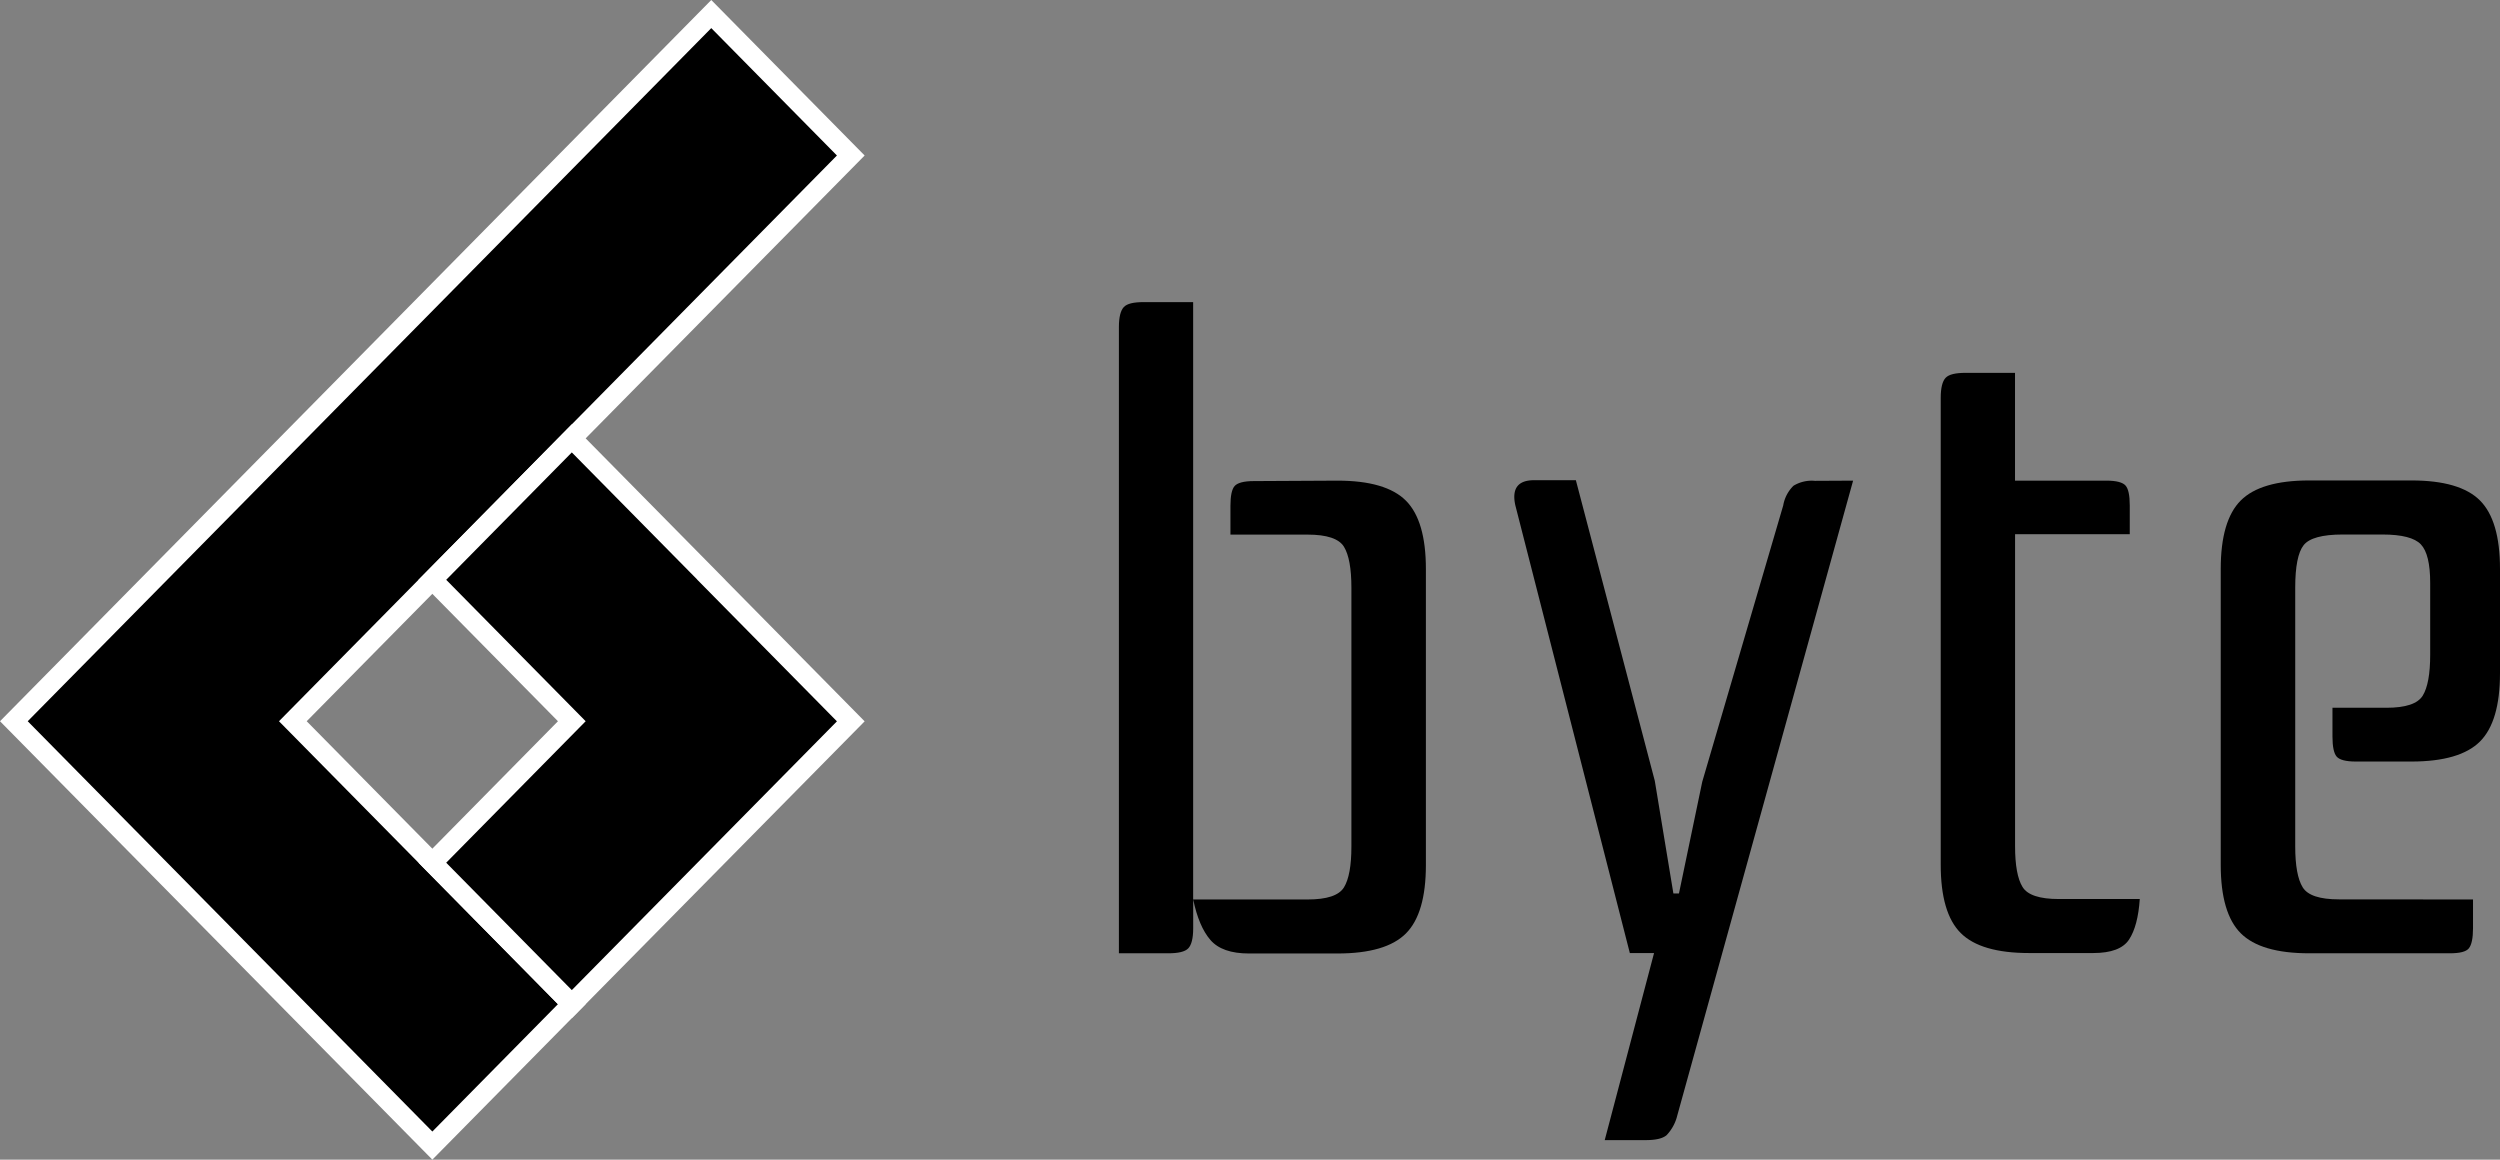 <svg xmlns="http://www.w3.org/2000/svg" viewBox="0 0 506.77 235.07"><rect x="0" y="0" width="506.77" height="235.07" fill="#808080" stroke="none"/><defs><style>.cls-1{stroke:#fff;stroke-miterlimit:10;stroke-width:4px;}</style></defs><g id="Capa_2" data-name="Capa 2"><g id="Capa_6" data-name="Capa 6"><path d="M271.12,97.43q9.81,0,13.87,4.06c2.7,2.7,4.05,7.33,4.05,13.86v60q0,9.81-4.05,13.87t-13.87,4.06H253.19c-3.65,0-6.25-.91-7.83-2.74s-2.73-4.56-3.49-8.21v5.85c0,2-.34,3.37-1,4.06s-2.05,1-4.06,1h-10V66.3c0-2,.34-3.36,1-4.06s2-1,4.05-1h10V182.33h23.21c3.9,0,6.35-.81,7.36-2.45s1.51-4.4,1.51-8.3V119.13c0-3.9-.51-6.67-1.51-8.3s-3.46-2.46-7.36-2.46H249.42v-5.85c0-2,.28-3.36.85-4s1.85-1,3.87-1Z"/><path d="M375.64,97.43,340,226.11a8.78,8.78,0,0,1-2.17,4c-.82.69-2.23,1-4.24,1h-8.3l10-37.92h-4.91l-23.21-90.76q-1.12-5.08,3.78-5.09h8.49l16,60.94,3.77,22.83h1.13l4.72-22.64,16.41-56a7.33,7.33,0,0,1,2.08-4,7.09,7.09,0,0,1,4.34-1Z"/><path d="M427,97.43c2,0,3.3.35,3.87,1s.85,2,.85,4v5.85H408.47v63.21q0,5.85,1.51,8.3c1,1.64,3.46,2.45,7.36,2.45h16.41q-.37,5.47-2.17,8.21t-7.26,2.74h-13q-9.81,0-13.87-4.06t-4.05-13.87V80.64c0-2,.34-3.37,1-4.06s2-1,4.06-1h10V97.43Z"/><path d="M501.3,182.33v5.85c0,2-.29,3.37-.85,4.06s-1.86,1-3.87,1H468.09q-9.81,0-13.87-4.06t-4.06-13.87v-60c0-6.53,1.36-11.16,4.06-13.86s7.33-4.06,13.87-4.06h20.75q9.81,0,13.87,4.06c2.7,2.7,4.06,7.33,4.06,13.86v21.14q0,9.81-4.06,13.86t-13.87,4.06H477.52c-2,0-3.3-.35-3.86-1s-.85-2-.85-4.05v-5.85h10.94q5.85,0,7.36-2.46c1-1.63,1.51-4.4,1.51-8.3V118.18q0-5.84-1.89-7.83t-7.74-2h-8.11c-4.15,0-6.79.73-7.92,2.17s-1.7,4.31-1.7,8.59v52.45q0,5.85,1.51,8.3c1,1.64,3.46,2.45,7.36,2.45Z"/><polygon class="cls-1" points="115.91 203.55 87.64 232.22 2.81 146.2 144.18 2.85 172.46 31.52 59.36 146.2 115.91 203.55"/><polygon class="cls-1" points="172.46 146.22 115.91 203.55 87.64 174.88 115.91 146.2 87.64 117.53 115.91 88.86 144.19 117.53 144.18 117.54 172.46 146.22"/></g></g></svg>